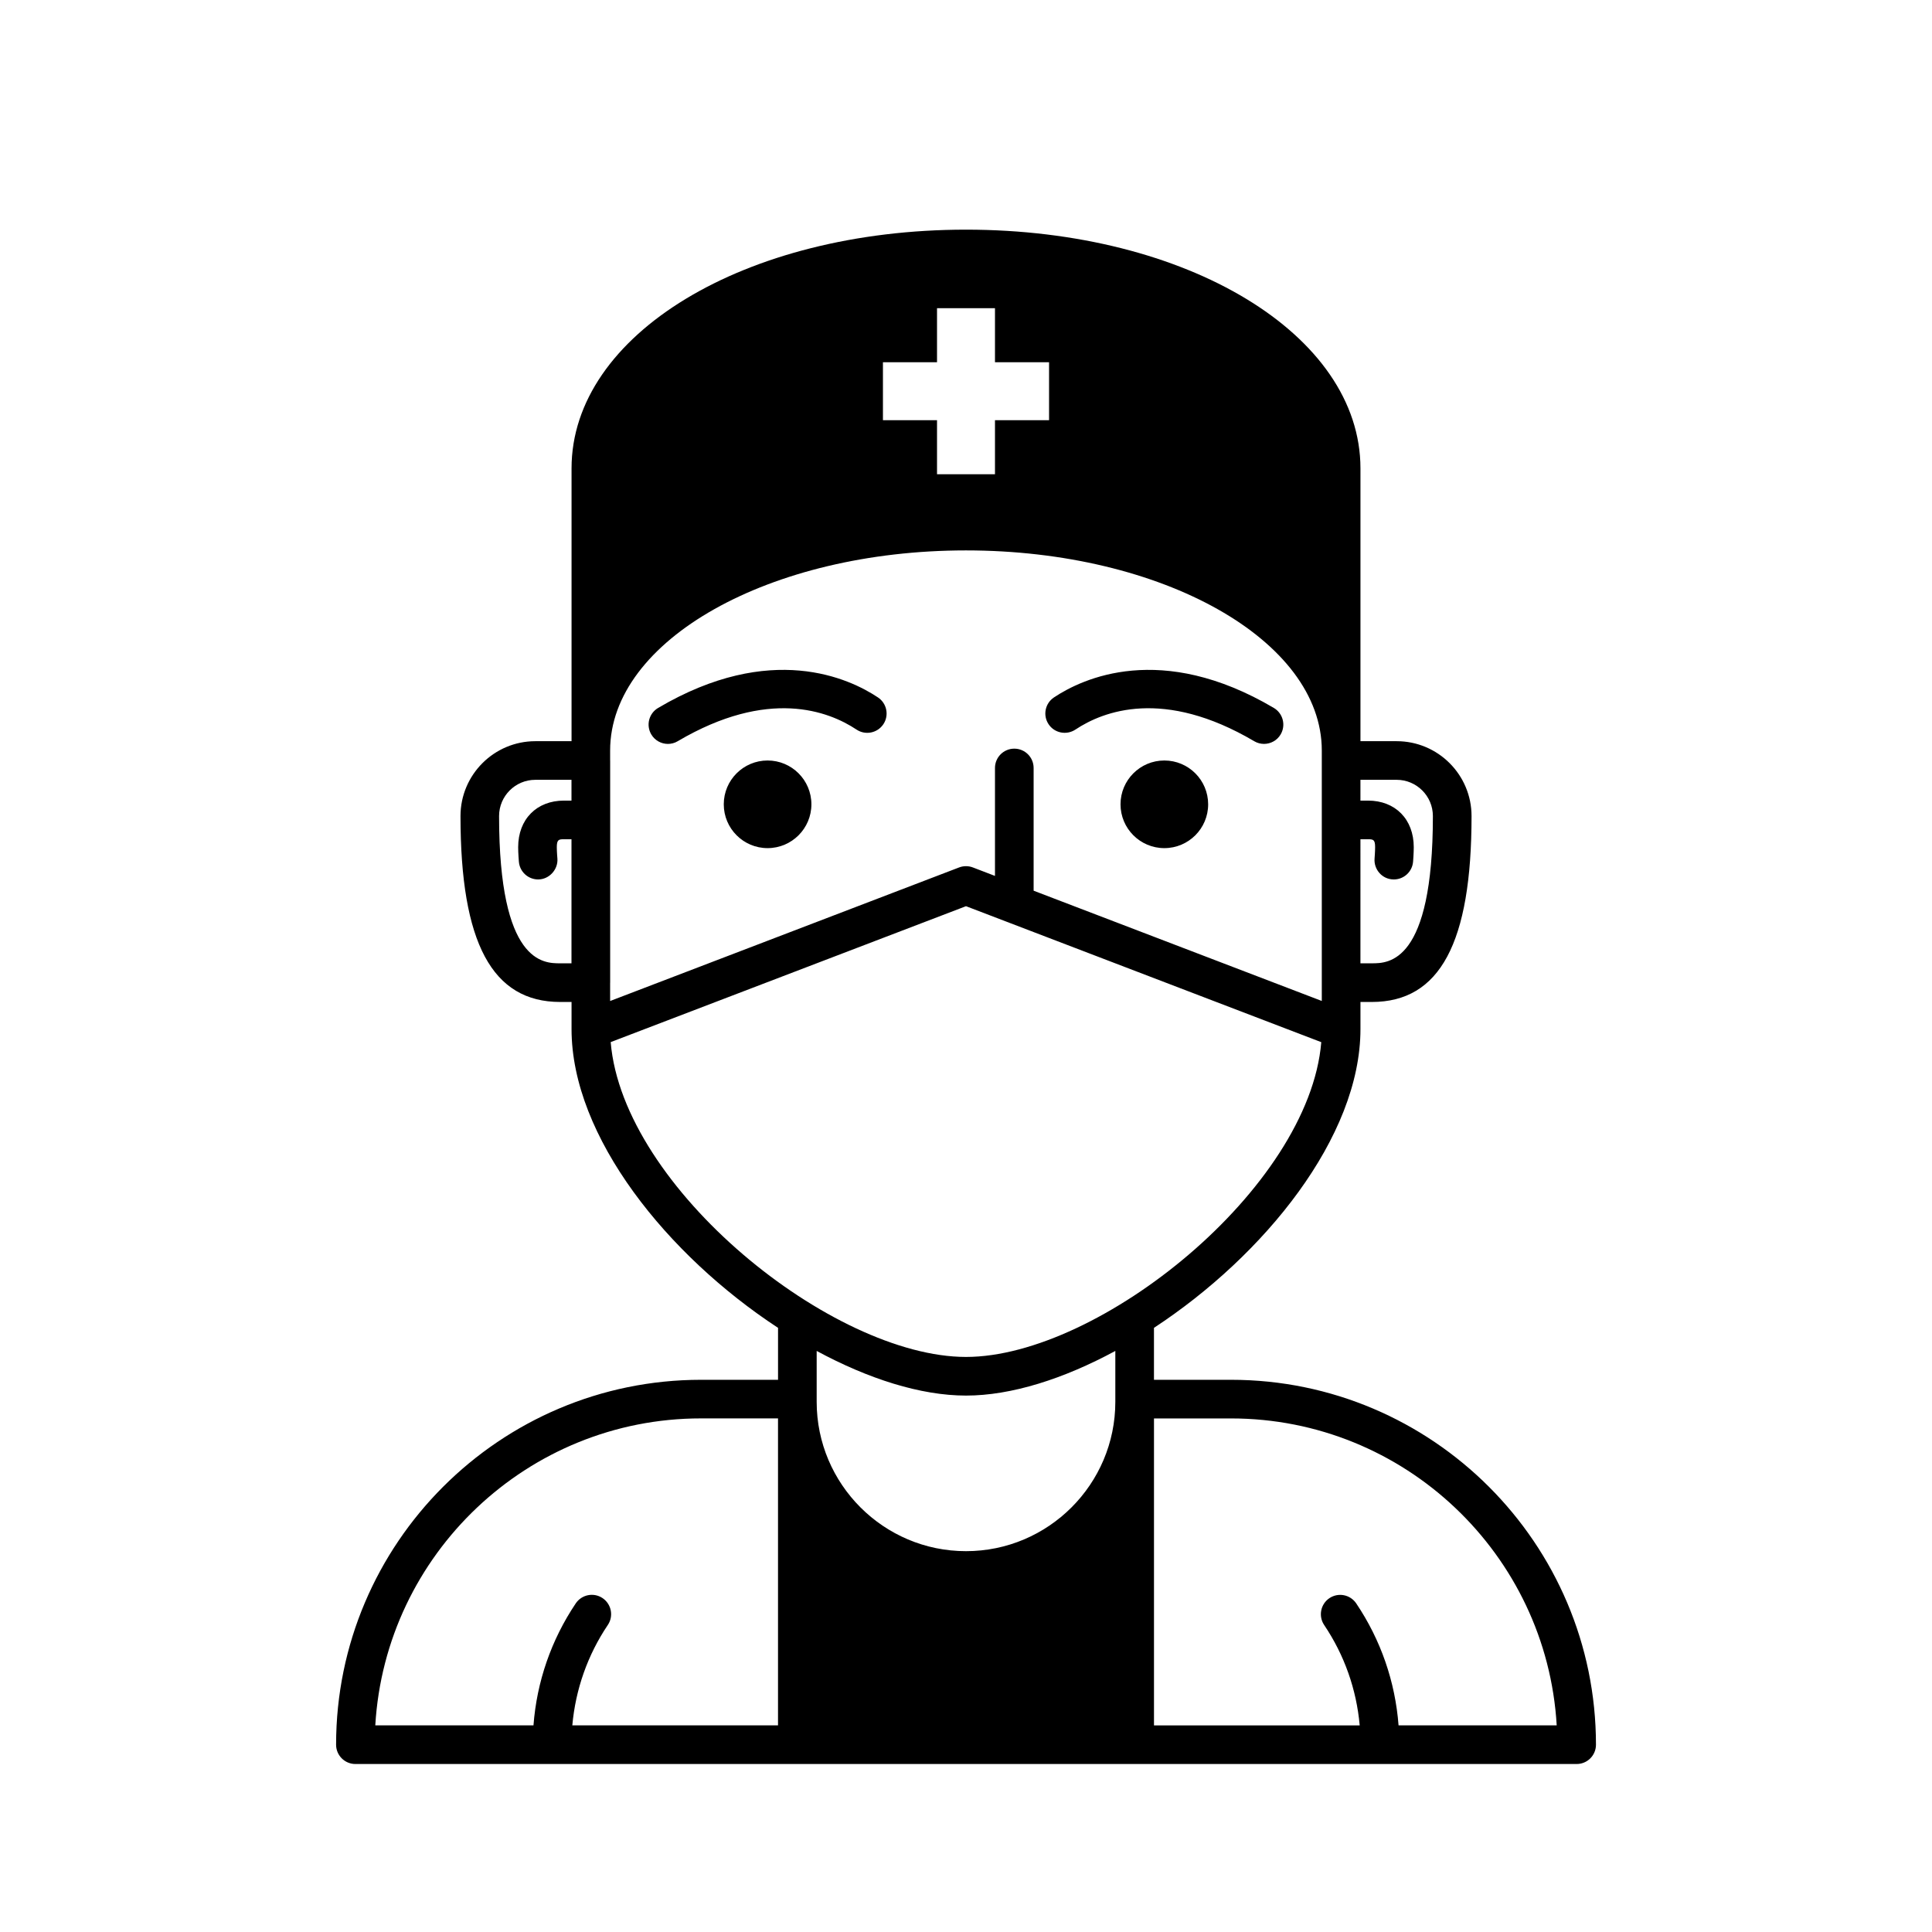 <svg height='100px' width='100px'  fill="#000000" xmlns="http://www.w3.org/2000/svg" xmlns:xlink="http://www.w3.org/1999/xlink" version="1.1" x="0px" y="0px" viewBox="0 0 100 100" enable-background="new 0 0 100 100" xml:space="preserve"><path d="M39.73,39.363c-1.252,0-2.268,1.015-2.268,2.268c0,1.252,1.016,2.268,2.268,2.268s2.268-1.016,2.268-2.268  C41.998,40.378,40.982,39.363,39.73,39.363z M34.064,36.643c-0.477,0.281-0.635,0.894-0.354,1.37  c0.186,0.316,0.52,0.492,0.861,0.492c0.172,0,0.348-0.044,0.506-0.139c4.689-2.766,7.812-1.563,9.258-0.602  c0.459,0.306,1.078,0.182,1.387-0.277c0.307-0.459,0.182-1.081-0.277-1.387C43.969,35.115,39.9,33.197,34.064,36.643z   M63.719,71.418h-3.99v-2.689c5.703-3.738,10.688-9.877,10.688-15.465v-1.402h0.59c3.52,0,5.16-3.057,5.16-9.623  c0-2.137-1.736-3.875-3.875-3.875h-1.875v-14.12c0-6.929-8.967-12.357-20.416-12.357s-20.418,5.428-20.418,12.357v14.12h-1.873  c-2.137,0-3.875,1.738-3.875,3.875c0,6.565,1.641,9.623,5.16,9.623h0.588v1.404c0,5.586,4.984,11.726,10.688,15.463v2.689h-3.988  c-10.414,0-18.887,8.473-18.887,18.887c0,0.553,0.447,1,1,1h63.211c0.553,0,1-0.447,1-1C82.605,79.891,74.133,71.418,63.719,71.418z   M70.416,43.439h0.391c0.273,0,0.369,0.02,0.369,0.41c0,0.229-0.029,0.593-0.029,0.593c-0.043,0.551,0.385,1.078,0.998,1.078  c0.518,0,0.955-0.398,0.996-0.922c0,0,0.035-0.433,0.035-0.749c0-1.441-0.951-2.41-2.369-2.41h-0.391v-1.076h1.875  c1.033,0,1.875,0.841,1.875,1.875c0,7.623-2.297,7.623-3.162,7.623h-0.588V43.439z M29.58,41.439h-0.389  c-1.418,0-2.371,0.969-2.371,2.41c0,0.315,0.037,0.749,0.037,0.749c0.041,0.524,0.479,0.922,0.996,0.922  c0.584,0,1.041-0.527,0.998-1.078c0,0-0.031-0.364-0.031-0.593c0-0.395,0.107-0.41,0.371-0.41h0.389v6.422h-0.588  c-0.863,0-3.16,0-3.16-7.623c0-1.034,0.842-1.875,1.875-1.875h1.873V41.439L29.58,41.439z M40.27,89.305H29.623  c0.166-1.857,0.789-3.639,1.838-5.197c0.309-0.459,0.186-1.08-0.271-1.389c-0.459-0.31-1.08-0.186-1.389,0.272  c-1.271,1.892-2.018,4.056-2.188,6.313h-8.188c0.52-8.849,7.881-15.888,16.855-15.888h3.99v15.888H40.27z M45.701,18.75H48.5v-2.797  h3v2.797h2.799v3H51.5v2.797h-3V21.75h-2.799V18.75z M31.58,50.871c0-0.004,0.002-0.006,0.002-0.01V39.363  c0-0.003-0.002-0.006-0.002-0.01v-0.507c0-5.711,8.264-10.357,18.418-10.357c10.156,0,18.418,4.646,18.418,10.357v12.964  L53.5,46.102V39.75c0-0.552-0.447-1-1-1s-1,0.448-1,1v5.587l-1.143-0.438c-0.23-0.088-0.484-0.088-0.715,0L31.58,51.812V50.871  L31.58,50.871z M31.609,53.939L50,46.904l18.389,7.038c-0.627,7.56-11.49,16.293-18.391,16.293  C43.1,70.234,32.236,61.5,31.609,53.939z M57.729,72.559c0,4.262-3.467,7.729-7.729,7.729s-7.729-3.468-7.729-7.729v-2.635  c2.666,1.442,5.379,2.311,7.729,2.311s5.062-0.867,7.729-2.311V72.559z M72.389,89.305c-0.172-2.259-0.92-4.424-2.191-6.313  c-0.309-0.458-0.93-0.579-1.389-0.271c-0.457,0.309-0.578,0.93-0.271,1.389c1.051,1.559,1.674,3.338,1.84,5.197H59.73V73.418h3.99  c8.975,0,16.338,7.039,16.855,15.887H72.389z M55.662,37.764c1.445-0.962,4.566-2.164,9.256,0.601  c0.158,0.094,0.334,0.139,0.508,0.139c0.342,0,0.676-0.176,0.861-0.492c0.279-0.476,0.121-1.089-0.354-1.37  c-5.836-3.444-9.904-1.527-11.381-0.543c-0.459,0.306-0.584,0.927-0.277,1.387C54.58,37.945,55.199,38.068,55.662,37.764z   M60.266,39.363c-1.252,0-2.268,1.015-2.268,2.268c0,1.252,1.016,2.268,2.268,2.268c1.254,0,2.268-1.016,2.268-2.268  C62.533,40.378,61.52,39.363,60.266,39.363z"></path></svg>